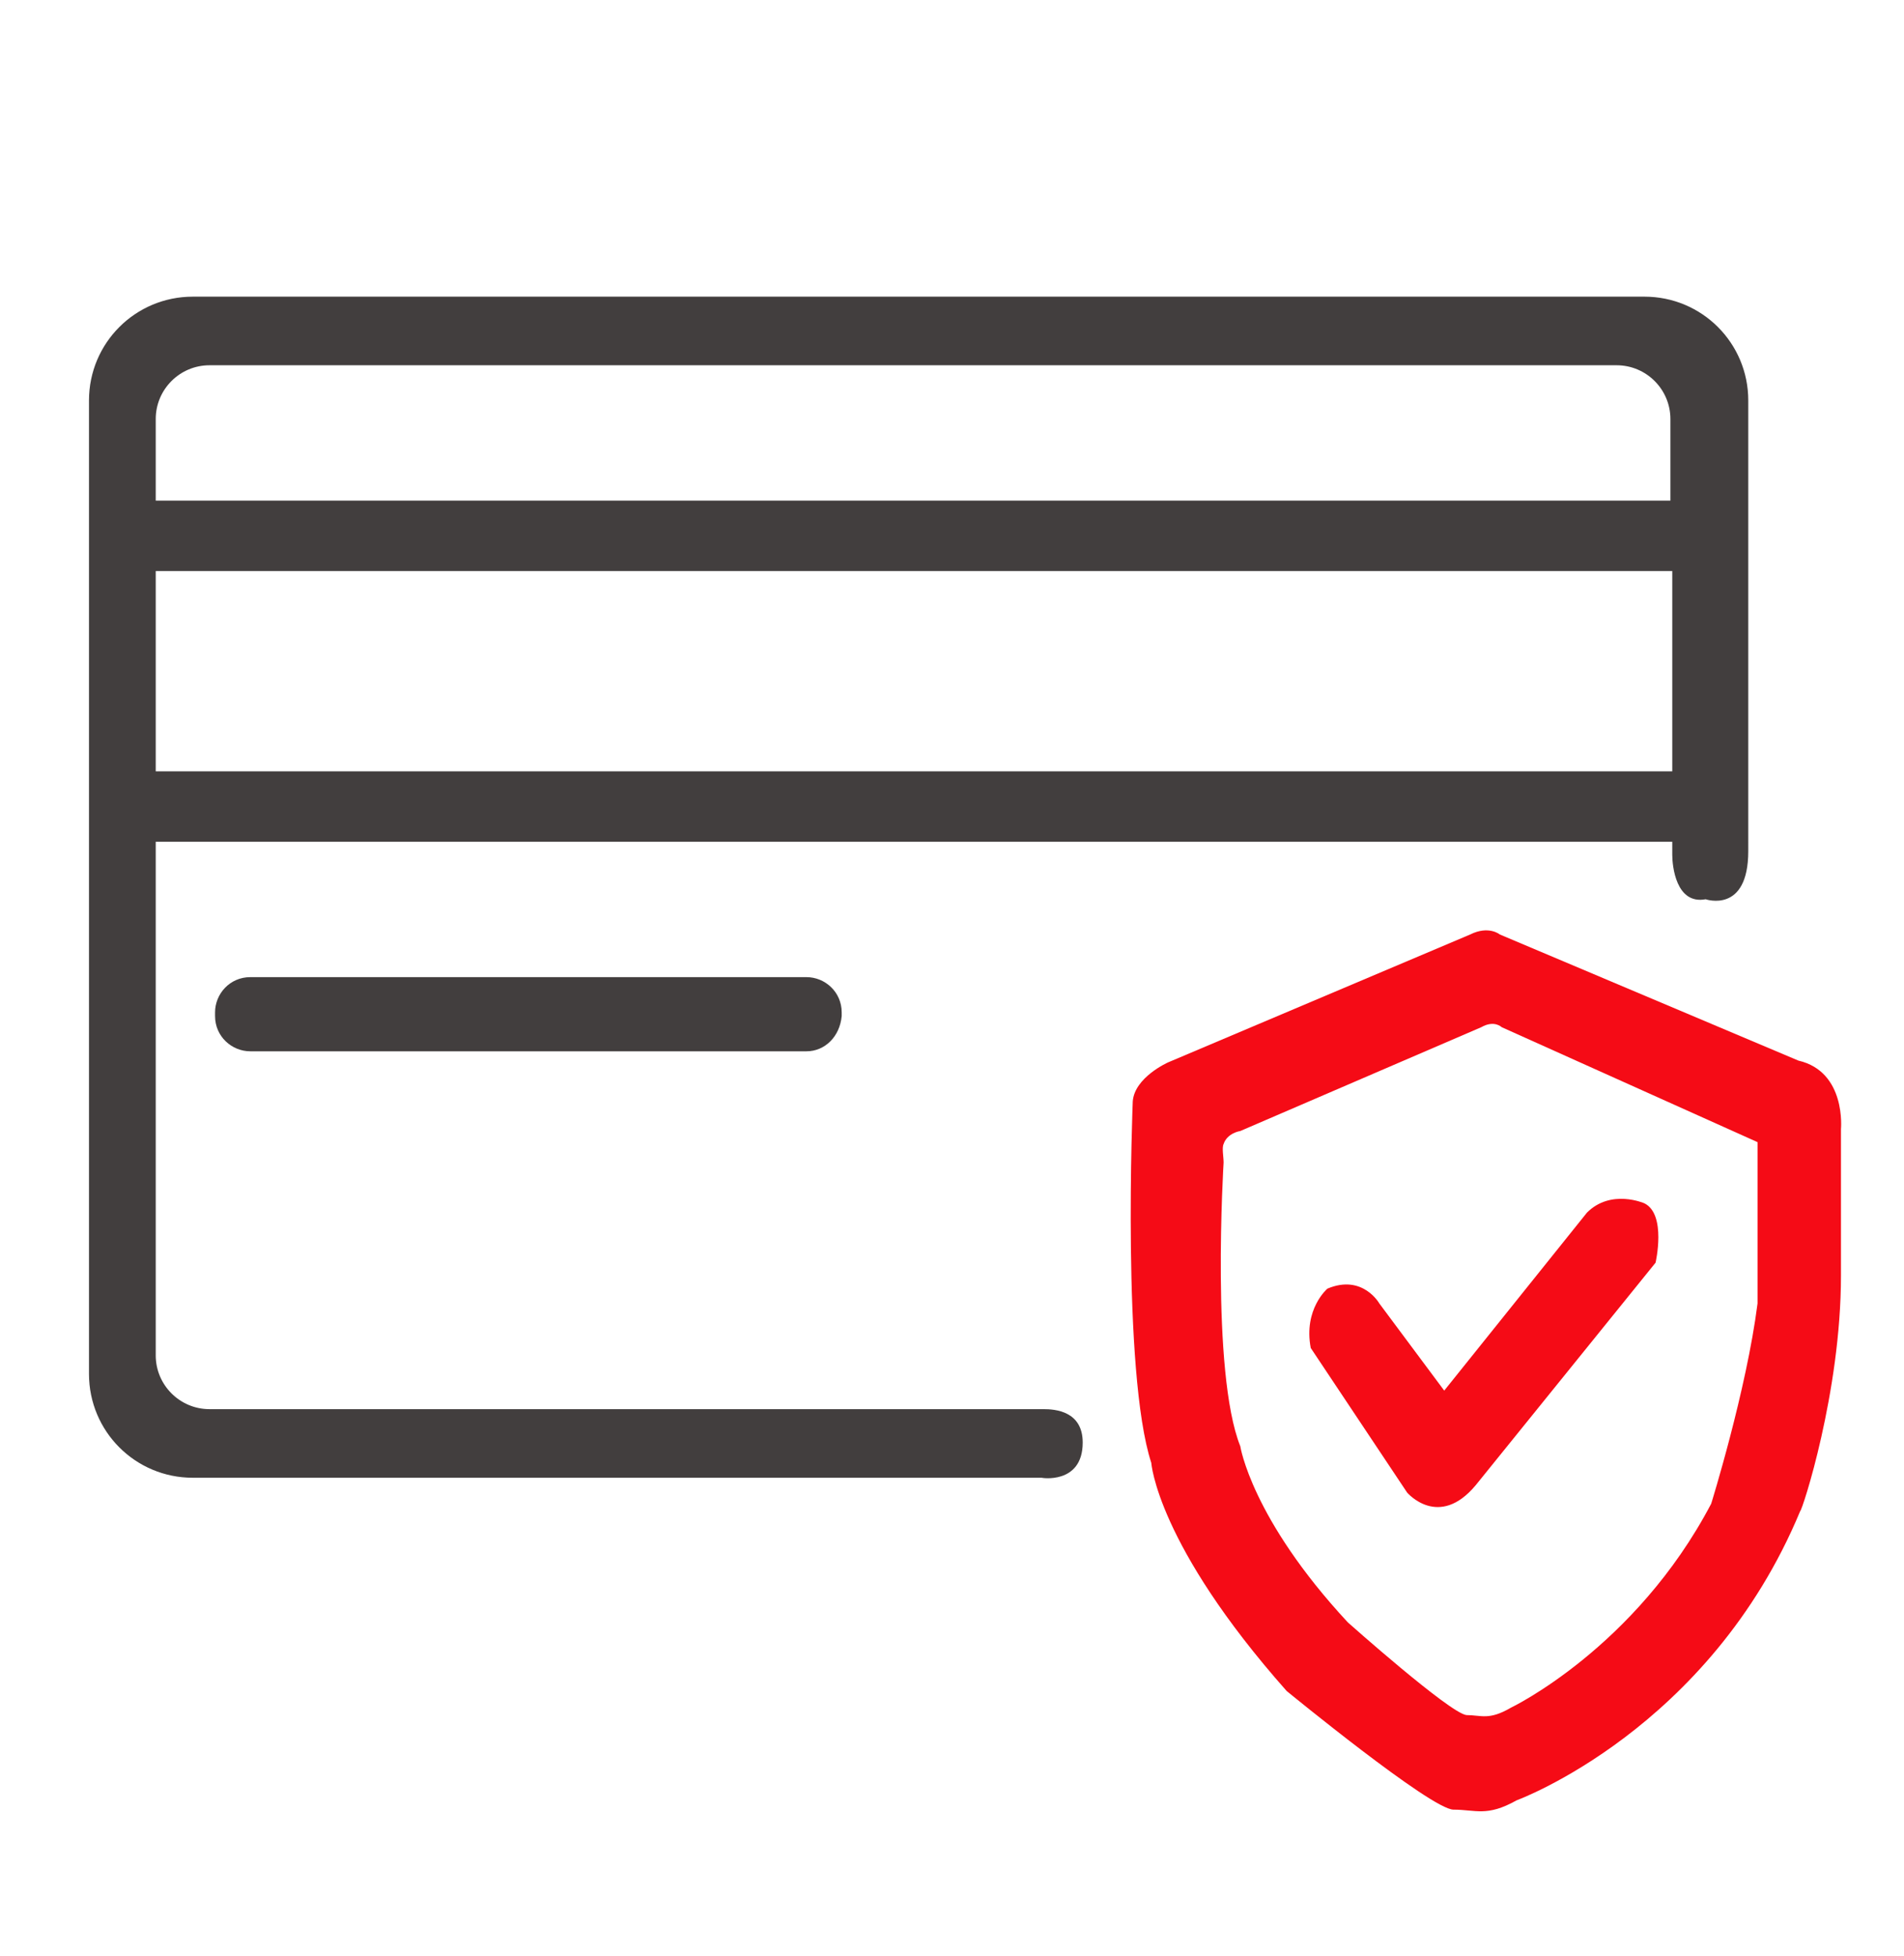 <?xml version="1.0" encoding="utf-8"?>
<!-- Generator: Adobe Illustrator 24.1.1, SVG Export Plug-In . SVG Version: 6.00 Build 0)  -->
<svg version="1.1" id="Capa_1" xmlns="http://www.w3.org/2000/svg" xmlns:xlink="http://www.w3.org/1999/xlink" x="0px" y="0px"
	 viewBox="0 0 102.7 105.5" style="enable-background:new 0 0 102.7 105.5;" xml:space="preserve">
<style type="text/css">
	.st0{fill:#F50B16;}
	.st1{fill:#423E3E;}
</style>
<g id="Capa_3">
	<path class="st0" d="M99.3,68.8v-7.9c0,0,0.3-3.1-2.3-3.7l-16.1-6.8c0,0-0.6-0.5-1.6,0L63,57.3c0,0-1.8,0.8-1.9,2.1
		c0,0-0.6,14.6,1,19.5c0,0,0.3,4.4,7.3,12.3c0,0,7.8,6.4,9,6.4s1.8,0.4,3.4-0.5c0,0,10.4-3.8,15.3-15.6
		C97.2,81.5,99.3,75.1,99.3,68.8z M92.3,81.1c-4.1,7.8-10.8,11-10.8,11c-1.2,0.7-1.6,0.4-2.4,0.4c-0.9-0.1-6.4-5-6.4-5
		c-5.2-5.6-5.8-9.5-5.8-9.5c-1.6-4-0.9-15.3-0.9-15.3c0-0.3-0.1-0.8,0-1c0.2-0.6,0.9-0.7,0.9-0.7l13-5.6c0.7-0.4,1.1,0,1.1,0
		l13.8,6.2v8.7C94.2,75,92.3,81.1,92.3,81.1z"/>
	<path class="st0" d="M79.6,80.1l9.7-12c0,0,0.6-2.6-0.6-3.2c0,0-1.8-0.8-3.1,0.5L77.9,75l-3.5-4.7c0,0-0.9-1.6-2.8-0.8
		c0,0-1.3,1.1-0.9,3.2l5.2,7.8C75.9,80.5,77.6,82.5,79.6,80.1z"/>
</g>
<path class="st1" d="M58.4,77.8c0-1.7-1.5-1.8-2.1-1.8H11.3c-1.6,0-2.9-1.3-2.9-2.9V45.4h81.8v0.7c0,0.6,0.2,2.7,1.8,2.4
	c0,0,2.3,0.8,2.3-2.6V21.6c0-3.1-2.5-5.6-5.6-5.6H10.4c-3.1,0-5.6,2.5-5.6,5.6v52.5c0,3.1,2.5,5.6,5.6,5.6h45.8
	C56.1,79.7,58.4,80.1,58.4,77.8z M8.4,22.6c0-1.6,1.3-2.9,2.9-2.9h75.9c1.6,0,2.9,1.3,2.9,2.9V27H8.4V22.6z M8.4,30.8h81.8v10.8H8.4
	V30.8z"/>
<path class="st1" d="M43.5,56.7h-30c-1,0-1.9-0.8-1.9-1.9v-0.2c0-1,0.8-1.9,1.9-1.9h30c1,0,1.9,0.8,1.9,1.9v0.2
	C45.3,55.9,44.5,56.7,43.5,56.7z"/>
</svg>
